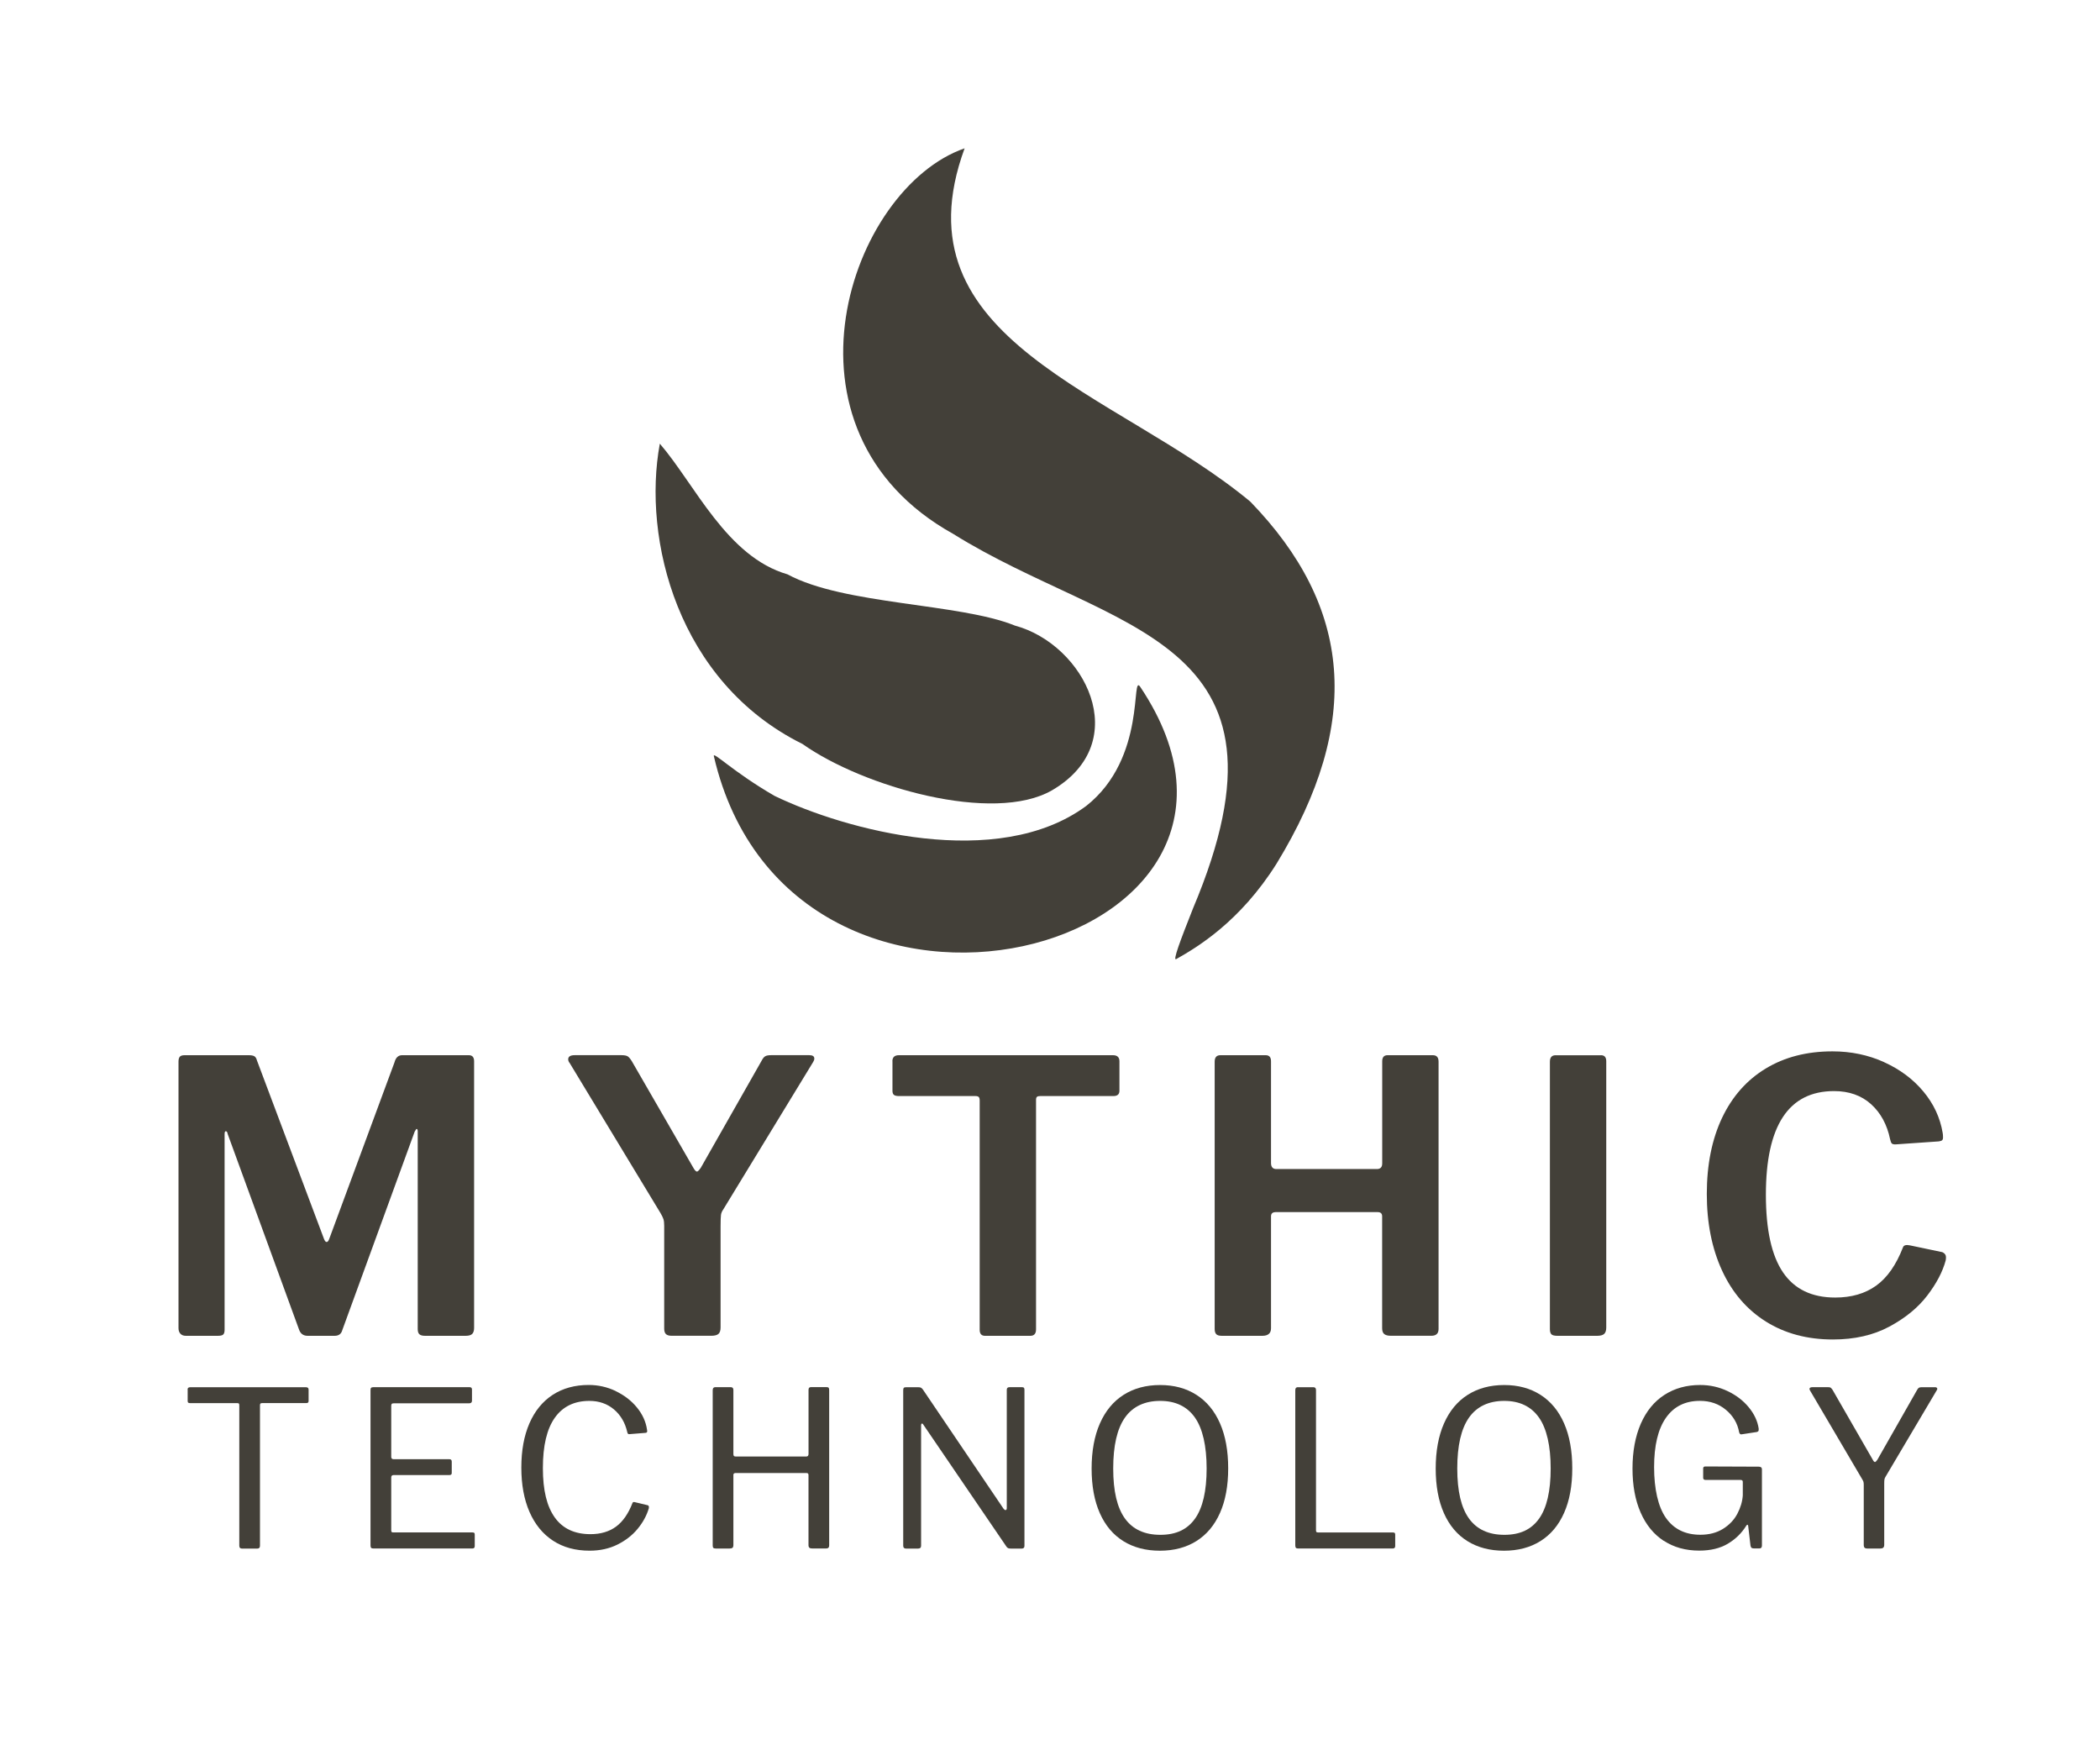 <?xml version="1.0" encoding="UTF-8"?>
<svg id="Layer_1" data-name="Layer 1" xmlns="http://www.w3.org/2000/svg" viewBox="0 0 600 500">
  <defs>
    <style>
      .cls-1 {
        fill: #434039;
      }
    </style>
  </defs>
  <g>
    <path class="cls-1" d="M275.6,42.38c-20.21,55.18,43.51,69.27,81.63,100.92,29.05,29.99,32.14,63.05,7.52,103.39-10.49,16.71-22.84,23.99-28.68,27.29-1.06.6,1.08-5.11,4.78-14.45,33.05-78.25-23.08-78.64-68.52-107.02-53.26-29.6-29.58-98.71,3.27-110.14Z"/>
    <path class="cls-1" d="M188.52,126.74c10.07,11.69,19.09,32.3,36.5,37.34,16.09,8.73,49.16,8.21,64.95,14.63,19.89,5.36,34.23,33.19,10.65,47.03-16.78,9.72-54.1-.99-71.34-13.21-35.72-17.69-45.79-58.58-40.76-85.78Z"/>
  </g>
  <g>
    <path class="cls-1" d="M53.59,396.97c0-.46.25-.68.74-.68h33.1c.49,0,.74.23.74.68v3.23c0,.25-.06.41-.18.5-.12.08-.31.12-.55.12h-12.49c-.25,0-.42.04-.52.12-.1.08-.15.25-.15.5v40.13c0,.54-.25.81-.74.81h-4.43c-.49,0-.74-.27-.74-.81v-40.06c0-.29-.04-.48-.12-.56-.08-.08-.25-.12-.49-.12h-13.41c-.25,0-.43-.04-.55-.12-.12-.08-.18-.25-.18-.5v-3.23Z"/>
    <path class="cls-1" d="M106.03,396.47c.1-.12.3-.19.58-.19h27.62c.41,0,.62.23.62.68v3.17c0,.5-.27.75-.8.75h-21.47c-.33,0-.54.05-.65.16-.1.1-.15.3-.15.59v14.54c0,.46.23.68.68.68h15.93c.45,0,.68.23.68.68v3.29c0,.37-.23.56-.68.56h-15.93c-.45,0-.68.23-.68.68v15.09c0,.25.04.41.12.5.08.08.25.12.49.12h22.58c.25,0,.42.04.52.12.1.08.15.25.15.5v3.29c0,.46-.23.68-.68.68h-28.24c-.33,0-.55-.06-.68-.19-.12-.12-.18-.35-.18-.68v-44.35c0-.33.05-.56.15-.68Z"/>
    <path class="cls-1" d="M175.91,397.4c2.44,1.16,4.46,2.71,6.06,4.66,1.6,1.95,2.56,4.06,2.89,6.34l.06.43c0,.17-.05.29-.15.37-.1.08-.22.12-.34.12l-4.61.37h-.12c-.12,0-.23-.05-.31-.15-.08-.1-.14-.26-.18-.47-.62-2.69-1.89-4.84-3.81-6.46-1.93-1.62-4.27-2.42-7.01-2.42-4.31,0-7.6,1.61-9.87,4.81-2.28,3.21-3.41,8-3.41,14.38s1.14,10.96,3.41,14.13,5.67,4.75,10.18,4.75c2.91,0,5.34-.72,7.29-2.14,1.95-1.43,3.52-3.67,4.71-6.74.08-.29.33-.37.74-.25l3.63.87c.29.08.39.37.31.87-.62,2.07-1.68,4.03-3.2,5.87-1.52,1.84-3.45,3.34-5.78,4.5-2.34,1.16-4.98,1.74-7.94,1.74-4.06,0-7.55-.95-10.46-2.86-2.91-1.9-5.15-4.64-6.71-8.2-1.56-3.56-2.34-7.78-2.34-12.67s.77-9.1,2.31-12.64c1.54-3.54,3.75-6.25,6.64-8.14,2.89-1.88,6.33-2.83,10.3-2.83,2.71,0,5.28.58,7.72,1.74Z"/>
    <path class="cls-1" d="M210.03,420.82c-.16,0-.29.05-.37.15-.08.1-.12.22-.12.34v20.12c0,.33-.08.57-.25.71-.16.15-.43.22-.8.22h-4c-.33,0-.55-.06-.68-.19-.12-.12-.18-.35-.18-.68v-44.35c0-.58.25-.87.74-.87h4.43c.49,0,.74.27.74.81v18.26c0,.29.05.49.15.59.1.1.28.15.52.15h20.18c.41,0,.62-.25.62-.75v-18.32c0-.5.23-.75.68-.75h4.49c.29,0,.48.06.58.19.1.12.15.35.15.68v44.35c0,.58-.29.87-.86.87h-4c-.37,0-.64-.07-.8-.22-.16-.14-.25-.38-.25-.71v-20.06c0-.37-.18-.56-.55-.56h-20.42Z"/>
    <path class="cls-1" d="M292.03,396.28c.25,0,.42.05.52.16.1.1.15.3.15.59v44.6c0,.5-.27.75-.8.75h-3.01c-.33,0-.58-.03-.77-.09-.18-.06-.36-.2-.52-.4l-23.75-34.85c-.16-.29-.32-.41-.46-.37-.14.04-.22.19-.22.43v34.47c0,.54-.29.81-.86.81h-3.45c-.53,0-.8-.27-.8-.81v-44.41c0-.33.05-.56.15-.68.1-.12.32-.19.65-.19h3.51c.33,0,.57.04.74.12.16.08.35.25.55.5l23.07,34.1c.2.25.39.37.55.37.25,0,.37-.19.37-.56v-33.79c0-.5.25-.75.74-.75h3.63Z"/>
    <path class="cls-1" d="M320.97,440.26c-2.93-1.82-5.18-4.49-6.74-8.01-1.56-3.52-2.34-7.76-2.34-12.73s.79-9.31,2.37-12.89c1.58-3.58,3.83-6.3,6.77-8.17,2.93-1.86,6.41-2.8,10.43-2.8s7.43.93,10.37,2.8c2.93,1.86,5.18,4.58,6.74,8.14,1.56,3.56,2.34,7.85,2.34,12.86s-.78,9.21-2.34,12.73c-1.56,3.52-3.8,6.2-6.74,8.04-2.93,1.84-6.41,2.76-10.43,2.76s-7.5-.91-10.43-2.73ZM341.46,433.8c2.19-3.11,3.29-7.87,3.29-14.29s-1.12-11.4-3.35-14.57c-2.24-3.17-5.55-4.75-9.93-4.75s-7.82,1.59-10.06,4.78c-2.24,3.19-3.35,8.03-3.35,14.53s1.12,11.18,3.35,14.29c2.23,3.1,5.61,4.66,10.12,4.66s7.74-1.55,9.93-4.66Z"/>
    <path class="cls-1" d="M370.83,396.28h4.43c.49,0,.74.27.74.81v40.06c0,.25.04.41.12.5.08.08.25.12.49.12h21.29c.25,0,.43.04.55.12.12.08.18.25.18.5v3.29c0,.46-.25.68-.74.68h-26.94c-.33,0-.55-.06-.68-.19-.12-.12-.19-.35-.19-.68v-44.35c0-.58.25-.87.74-.87Z"/>
    <path class="cls-1" d="M419.28,440.26c-2.93-1.82-5.18-4.49-6.74-8.01-1.56-3.52-2.34-7.76-2.34-12.73s.79-9.31,2.37-12.89c1.58-3.58,3.83-6.3,6.77-8.17,2.93-1.86,6.41-2.8,10.43-2.8s7.43.93,10.37,2.8c2.93,1.86,5.18,4.58,6.74,8.14,1.56,3.56,2.34,7.85,2.34,12.86s-.78,9.21-2.34,12.73c-1.56,3.52-3.8,6.2-6.74,8.04-2.93,1.84-6.41,2.76-10.43,2.76s-7.5-.91-10.43-2.73ZM439.76,433.8c2.19-3.11,3.29-7.87,3.29-14.29s-1.12-11.4-3.35-14.57c-2.24-3.17-5.55-4.75-9.93-4.75s-7.82,1.59-10.06,4.78c-2.24,3.19-3.35,8.03-3.35,14.53s1.12,11.18,3.35,14.29c2.23,3.1,5.61,4.66,10.12,4.66s7.74-1.55,9.93-4.66Z"/>
    <path class="cls-1" d="M475.35,440.17c-2.87-1.88-5.08-4.59-6.61-8.11-1.54-3.52-2.31-7.7-2.31-12.55s.79-9.19,2.37-12.8c1.58-3.6,3.82-6.35,6.74-8.23,2.91-1.88,6.31-2.83,10.21-2.83,2.79,0,5.4.58,7.84,1.74,2.44,1.16,4.45,2.69,6.03,4.6s2.53,3.93,2.86,6.09v.37c0,.17-.03.29-.09.37-.06.08-.2.17-.4.25l-4.43.68h-.12c-.25,0-.43-.21-.55-.62-.45-2.53-1.7-4.65-3.75-6.37-2.05-1.72-4.53-2.58-7.44-2.58-4.22,0-7.46,1.61-9.72,4.84-2.26,3.23-3.38,7.93-3.38,14.1s1.13,11.3,3.38,14.5c2.26,3.21,5.54,4.81,9.84,4.81,2.5,0,4.65-.56,6.46-1.68,1.8-1.12,3.17-2.55,4.09-4.29.92-1.74,1.45-3.5,1.57-5.28v-3.85c0-.37-.21-.56-.61-.56h-10.03c-.45,0-.68-.21-.68-.62v-2.67c0-.37.21-.56.61-.56l15.26.06c.61,0,.92.25.92.75v21.8c0,.54-.25.81-.74.81h-1.41c-.33,0-.57-.04-.74-.12-.16-.08-.29-.29-.37-.62l-.68-5.78c-.04-.16-.11-.25-.22-.25s-.22.1-.34.31c-1.31,2.11-3.07,3.82-5.26,5.12-2.19,1.3-4.91,1.96-8.15,1.96-3.9,0-7.28-.94-10.15-2.83Z"/>
    <path class="cls-1" d="M553.45,396.53c.1.17.07.37-.09.62l-14.64,24.72c-.16.25-.27.51-.31.78-.04.27-.06.69-.06,1.27v17.39c0,.37-.09.64-.28.81-.18.17-.48.25-.89.25h-3.69c-.66,0-.99-.31-.99-.93v-17.27c0-.37-.03-.66-.09-.87-.06-.21-.2-.48-.4-.81l-14.83-25.22c-.12-.21-.18-.37-.18-.5,0-.33.29-.5.86-.5h4.43c.37,0,.63.05.77.16.14.1.32.3.52.59l11.44,19.88c.25.5.47.75.68.75.16,0,.39-.21.68-.62l11.38-20c.16-.29.33-.49.49-.59.16-.1.43-.16.8-.16h3.81c.29,0,.48.08.58.25Z"/>
  </g>
  <g>
    <path class="cls-1" d="M51.54,381c-.36-.4-.54-.92-.54-1.57v-76.16c0-.65.13-1.12.38-1.4.25-.29.71-.43,1.36-.43h18.39c.72,0,1.25.11,1.58.32.33.22.56.61.71,1.19l19.16,50.99c.22.58.47.86.76.86s.54-.32.76-.97l18.61-50.34c.36-1.37,1.09-2.05,2.18-2.05h19.05c1.02,0,1.52.58,1.52,1.73v76.16c0,.79-.18,1.37-.54,1.73-.36.36-.98.54-1.85.54h-11.65c-.73,0-1.25-.14-1.58-.43-.33-.29-.49-.79-.49-1.51v-56.5c0-.43-.11-.65-.33-.65-.07,0-.25.25-.54.76l-20.68,56.71c-.29,1.08-1.02,1.62-2.18,1.62h-7.73c-1.16,0-1.96-.54-2.39-1.62l-20.46-56.06c-.07-.5-.26-.76-.54-.76-.22,0-.33.29-.33.86v55.85c0,.65-.13,1.1-.38,1.35-.25.25-.74.38-1.47.38h-9.25c-.65,0-1.16-.2-1.52-.59Z"/>
    <path class="cls-1" d="M232.66,302.41c0,.29-.11.61-.33.97l-25.69,42.13c-.36.5-.58,1.03-.65,1.57-.07.54-.11,1.64-.11,3.29v28.84c0,.86-.2,1.48-.6,1.84-.4.36-1.11.54-2.12.54h-11.21c-.8,0-1.36-.16-1.69-.49-.33-.32-.49-.85-.49-1.57v-29.38c0-.79-.07-1.42-.22-1.89-.15-.47-.44-1.06-.87-1.78l-25.9-42.78c-.29-.36-.44-.72-.44-1.08,0-.79.62-1.19,1.85-1.19h13.39c.8,0,1.38.11,1.74.32.36.22.76.69,1.2,1.4l17.52,30.35c.44.79.8,1.19,1.09,1.19.22,0,.58-.36,1.09-1.08l17.31-30.46c.36-.72.72-1.19,1.09-1.4.36-.22.94-.32,1.74-.32h10.88c.94,0,1.42.32,1.42.97Z"/>
    <path class="cls-1" d="M254.97,303.17c0-1.15.62-1.73,1.85-1.73h61.17c1.23,0,1.85.58,1.85,1.73v8.43c0,1.01-.58,1.51-1.74,1.51h-20.9c-.44,0-.74.07-.92.22-.18.15-.27.43-.27.86v65.57c0,1.23-.54,1.84-1.63,1.84h-12.95c-1.02,0-1.52-.58-1.52-1.73v-65.46c0-.5-.09-.85-.27-1.03-.18-.18-.49-.27-.92-.27h-21.88c-.65,0-1.13-.11-1.41-.32-.29-.22-.44-.61-.44-1.19v-8.43Z"/>
    <path class="cls-1" d="M364.46,346.27c-.87,0-1.31.4-1.31,1.19v31.98c0,1.44-.84,2.16-2.5,2.16h-11.54c-.8,0-1.34-.16-1.63-.49-.29-.32-.43-.81-.43-1.46v-76.37c0-1.22.54-1.84,1.63-1.84h12.95c1.02,0,1.52.58,1.52,1.73v29.06c0,1.15.51,1.73,1.52,1.73h28.73c1.02,0,1.52-.54,1.52-1.62v-29.17c0-1.15.51-1.73,1.52-1.73h12.95c1.09,0,1.63.61,1.63,1.84v76.37c0,1.3-.69,1.94-2.07,1.94h-11.54c-.87,0-1.51-.16-1.91-.49-.4-.32-.6-.88-.6-1.67v-31.98c0-.79-.44-1.19-1.31-1.19h-29.17Z"/>
    <path class="cls-1" d="M457.41,301.44c1.02,0,1.52.58,1.52,1.73v76.05c0,.86-.2,1.48-.6,1.84-.4.36-1.07.54-2.01.54h-11.32c-.87,0-1.45-.14-1.74-.43-.29-.29-.43-.79-.43-1.51v-76.37c0-1.22.54-1.84,1.63-1.84h12.95Z"/>
    <path class="cls-1" d="M538.33,303.44c4.53,2.05,8.27,4.84,11.21,8.37,2.94,3.53,4.77,7.45,5.5,11.77.07.36.11.79.11,1.3,0,.43-.09.72-.27.86-.18.15-.49.25-.93.32l-12.41.86c-.51,0-.85-.09-1.03-.27-.18-.18-.34-.59-.49-1.24-.87-4.18-2.69-7.51-5.44-9.99-2.76-2.48-6.28-3.73-10.56-3.73-12.99,0-19.48,9.87-19.48,29.6,0,10.01,1.63,17.41,4.9,22.2,3.26,4.79,8.23,7.18,14.91,7.18,4.64,0,8.54-1.13,11.7-3.4,3.16-2.27,5.72-5.92,7.67-10.97.22-.58.87-.76,1.96-.54l9.25,1.94c.36.14.65.38.87.7.22.32.25.88.11,1.67-.87,3.24-2.63,6.59-5.28,10.05-2.65,3.46-6.26,6.41-10.83,8.86-4.57,2.45-9.94,3.67-16.11,3.67-7.33,0-13.71-1.71-19.16-5.13-5.44-3.42-9.62-8.28-12.52-14.58-2.9-6.3-4.35-13.59-4.35-21.87s1.45-15.59,4.35-21.71c2.9-6.12,7.06-10.82,12.46-14.1,5.4-3.28,11.77-4.92,19.1-4.92,5.3,0,10.21,1.03,14.75,3.08Z"/>
  </g>
  <path class="cls-1" d="M203.97,216.08c-.53-1.78,5.29,4.31,17.31,11.27,20.23,9.79,63.74,21.57,89.06,2.89,17.49-13.78,12.62-38.47,15.5-33.94,50.75,75.92-99.7,114.81-121.87,19.77Z"/>
</svg>